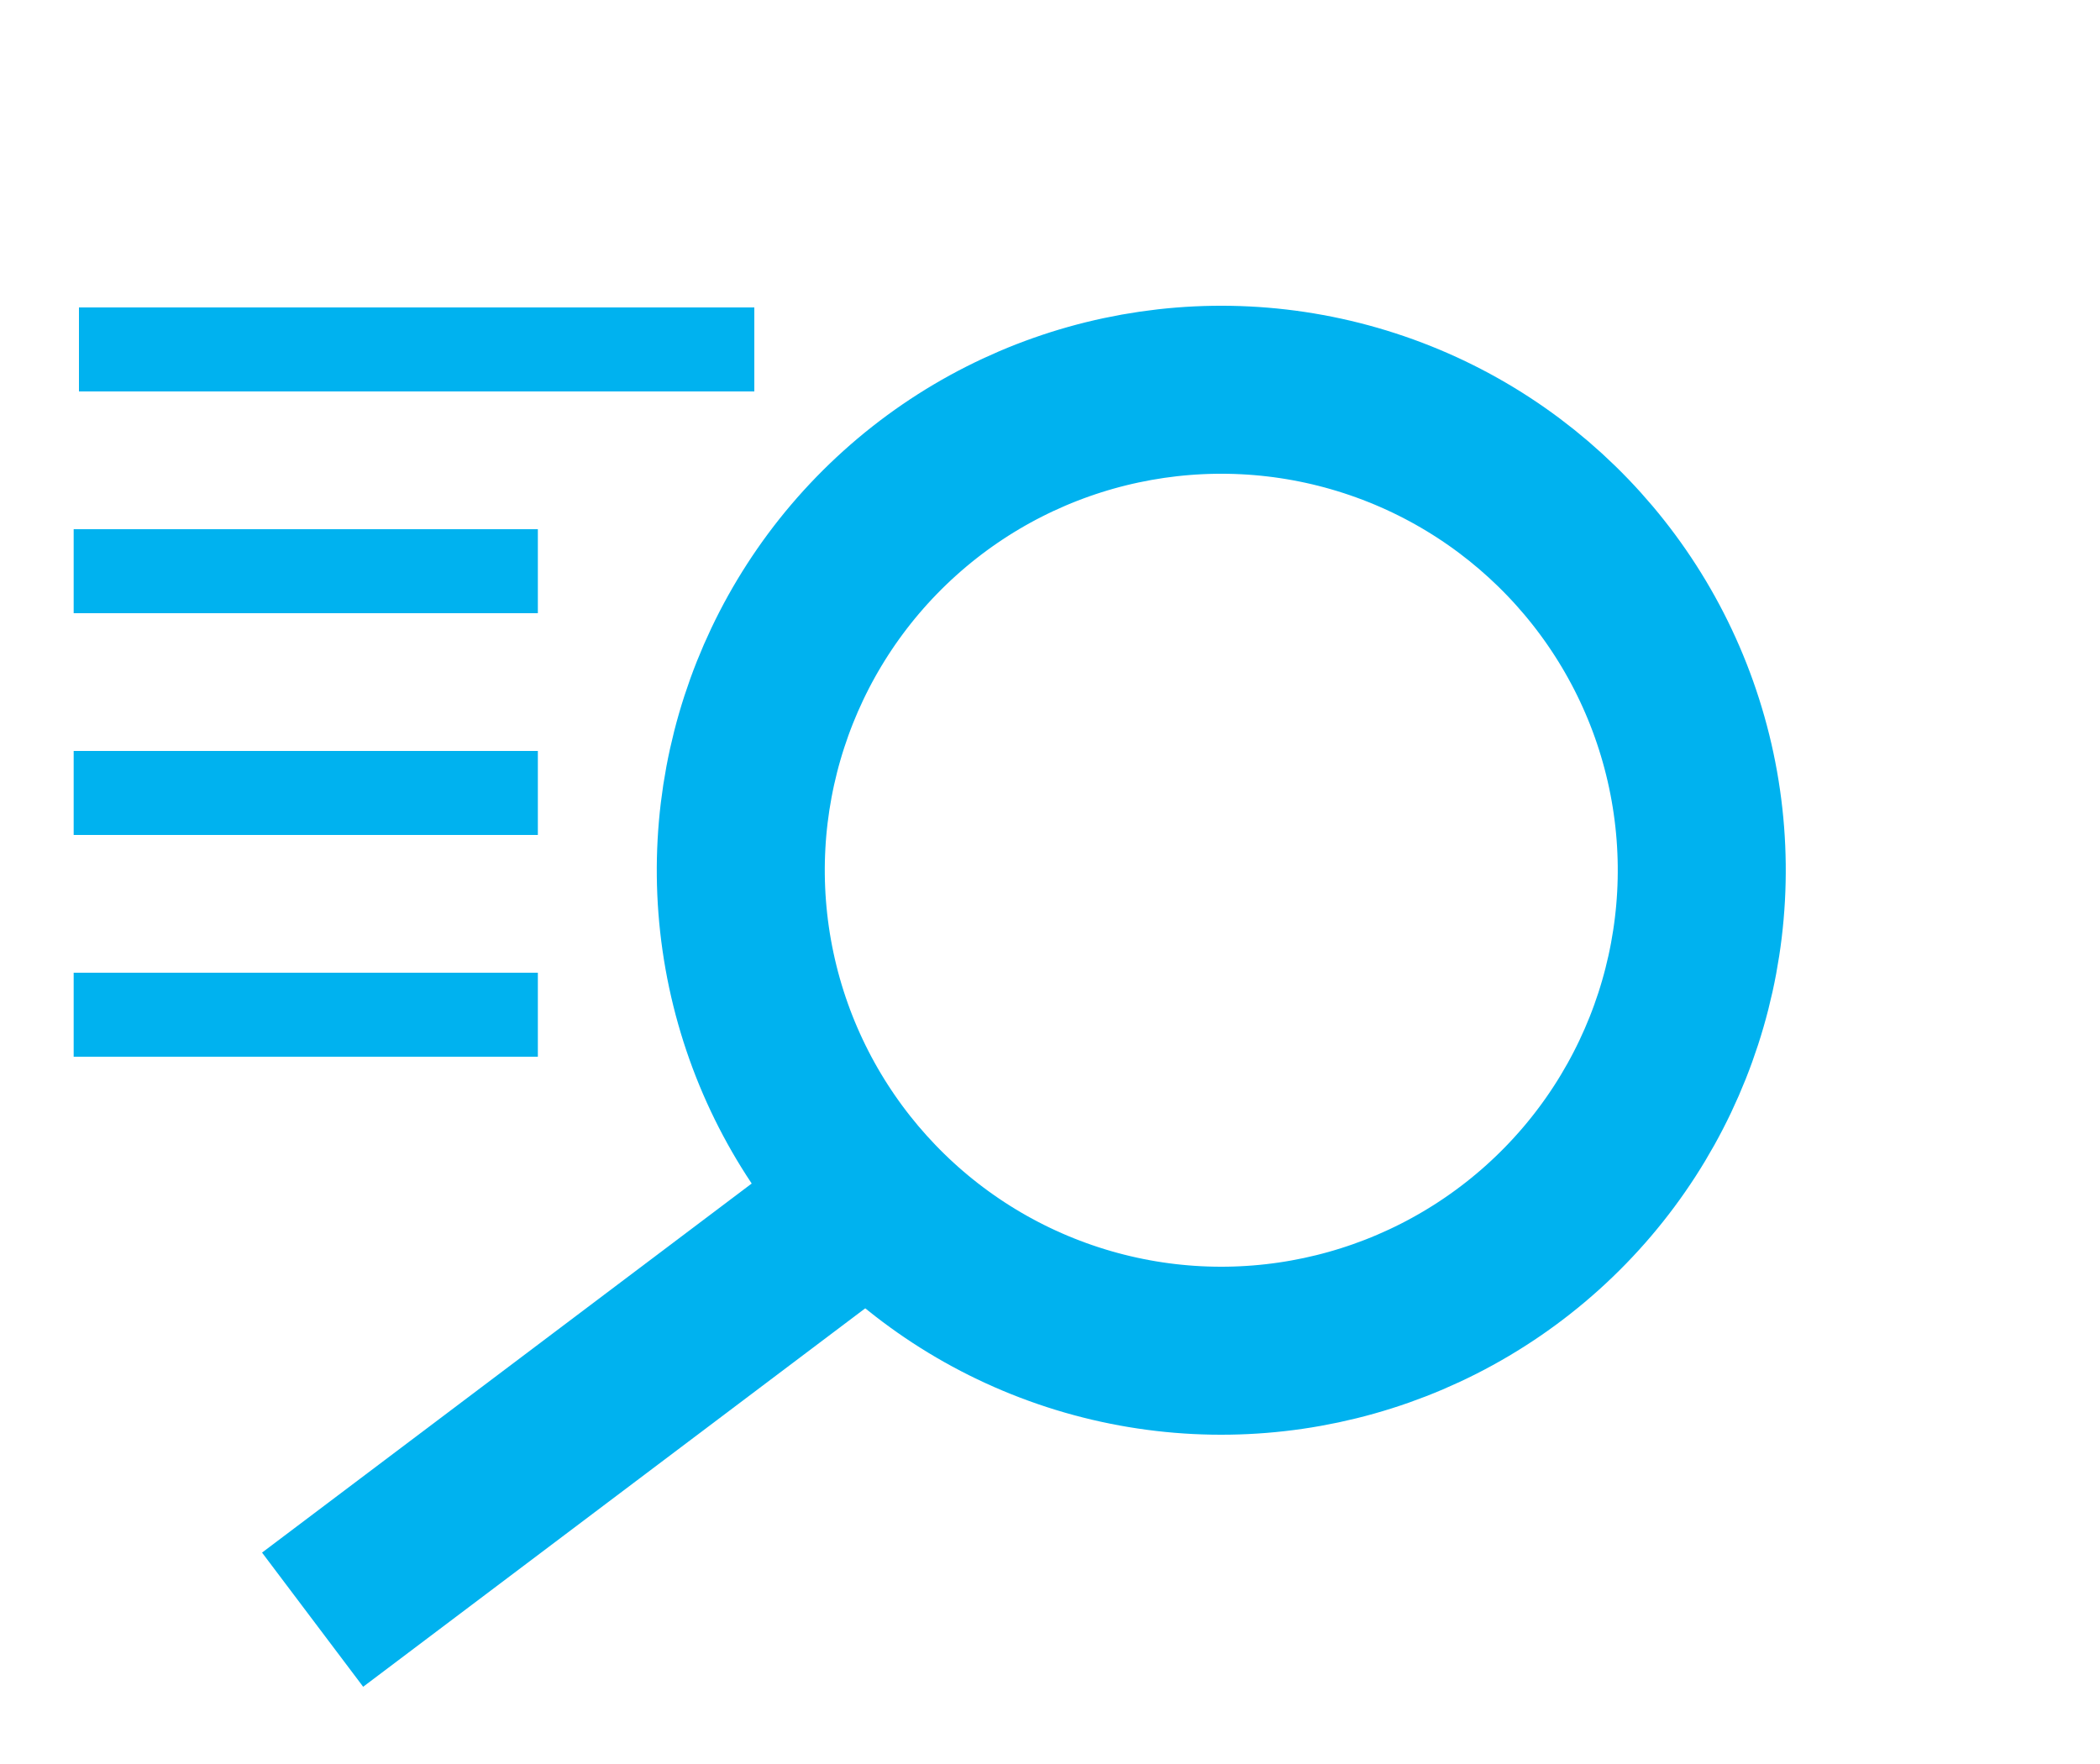 <?xml version="1.0" encoding="UTF-8"?>
<svg width="25px" height="21px" viewBox="0 0 25 21" version="1.1" xmlns="http://www.w3.org/2000/svg" xmlns:xlink="http://www.w3.org/1999/xlink">
    <title>93106370-DC42-45BE-922E-9C1E8B0F3503</title>
    <g id="Screens" stroke="none" stroke-width="1" fill="none" fill-rule="evenodd">
        <g id="Dashboard---FOLLOWING-GRAPH-DarkMode" transform="translate(-289, -87)" stroke="#00B2EF">
            <g id="Search-icon" transform="translate(290, 89)">
                <g id="Group" transform="translate(3.326, 0)" stroke-width="2">
                    <circle id="Oval" transform="translate(10.213, 8.36) rotate(48) translate(-10.213, -8.36) " cx="10.213" cy="8.36" r="5.72"></circle>
                    <line x1="4.982" y1="13.071" x2="0.194" y2="16.68" id="Line-2" stroke-linecap="square"></line>
                </g>
                <line x1="0.44" y1="2.16" x2="7.48" y2="2.16" id="Line-5" stroke-linecap="square"></line>
                <line x1="4.903" y1="4.8" x2="0.377" y2="4.8" id="Line-3" stroke-linecap="square"></line>
                <line x1="4.903" y1="7.44" x2="0.377" y2="7.44" id="Line-3" stroke-linecap="square"></line>
                <line x1="4.903" y1="10.08" x2="0.377" y2="10.08" id="Line-3" stroke-linecap="square"></line>
            </g>
        </g>
    </g>
</svg>